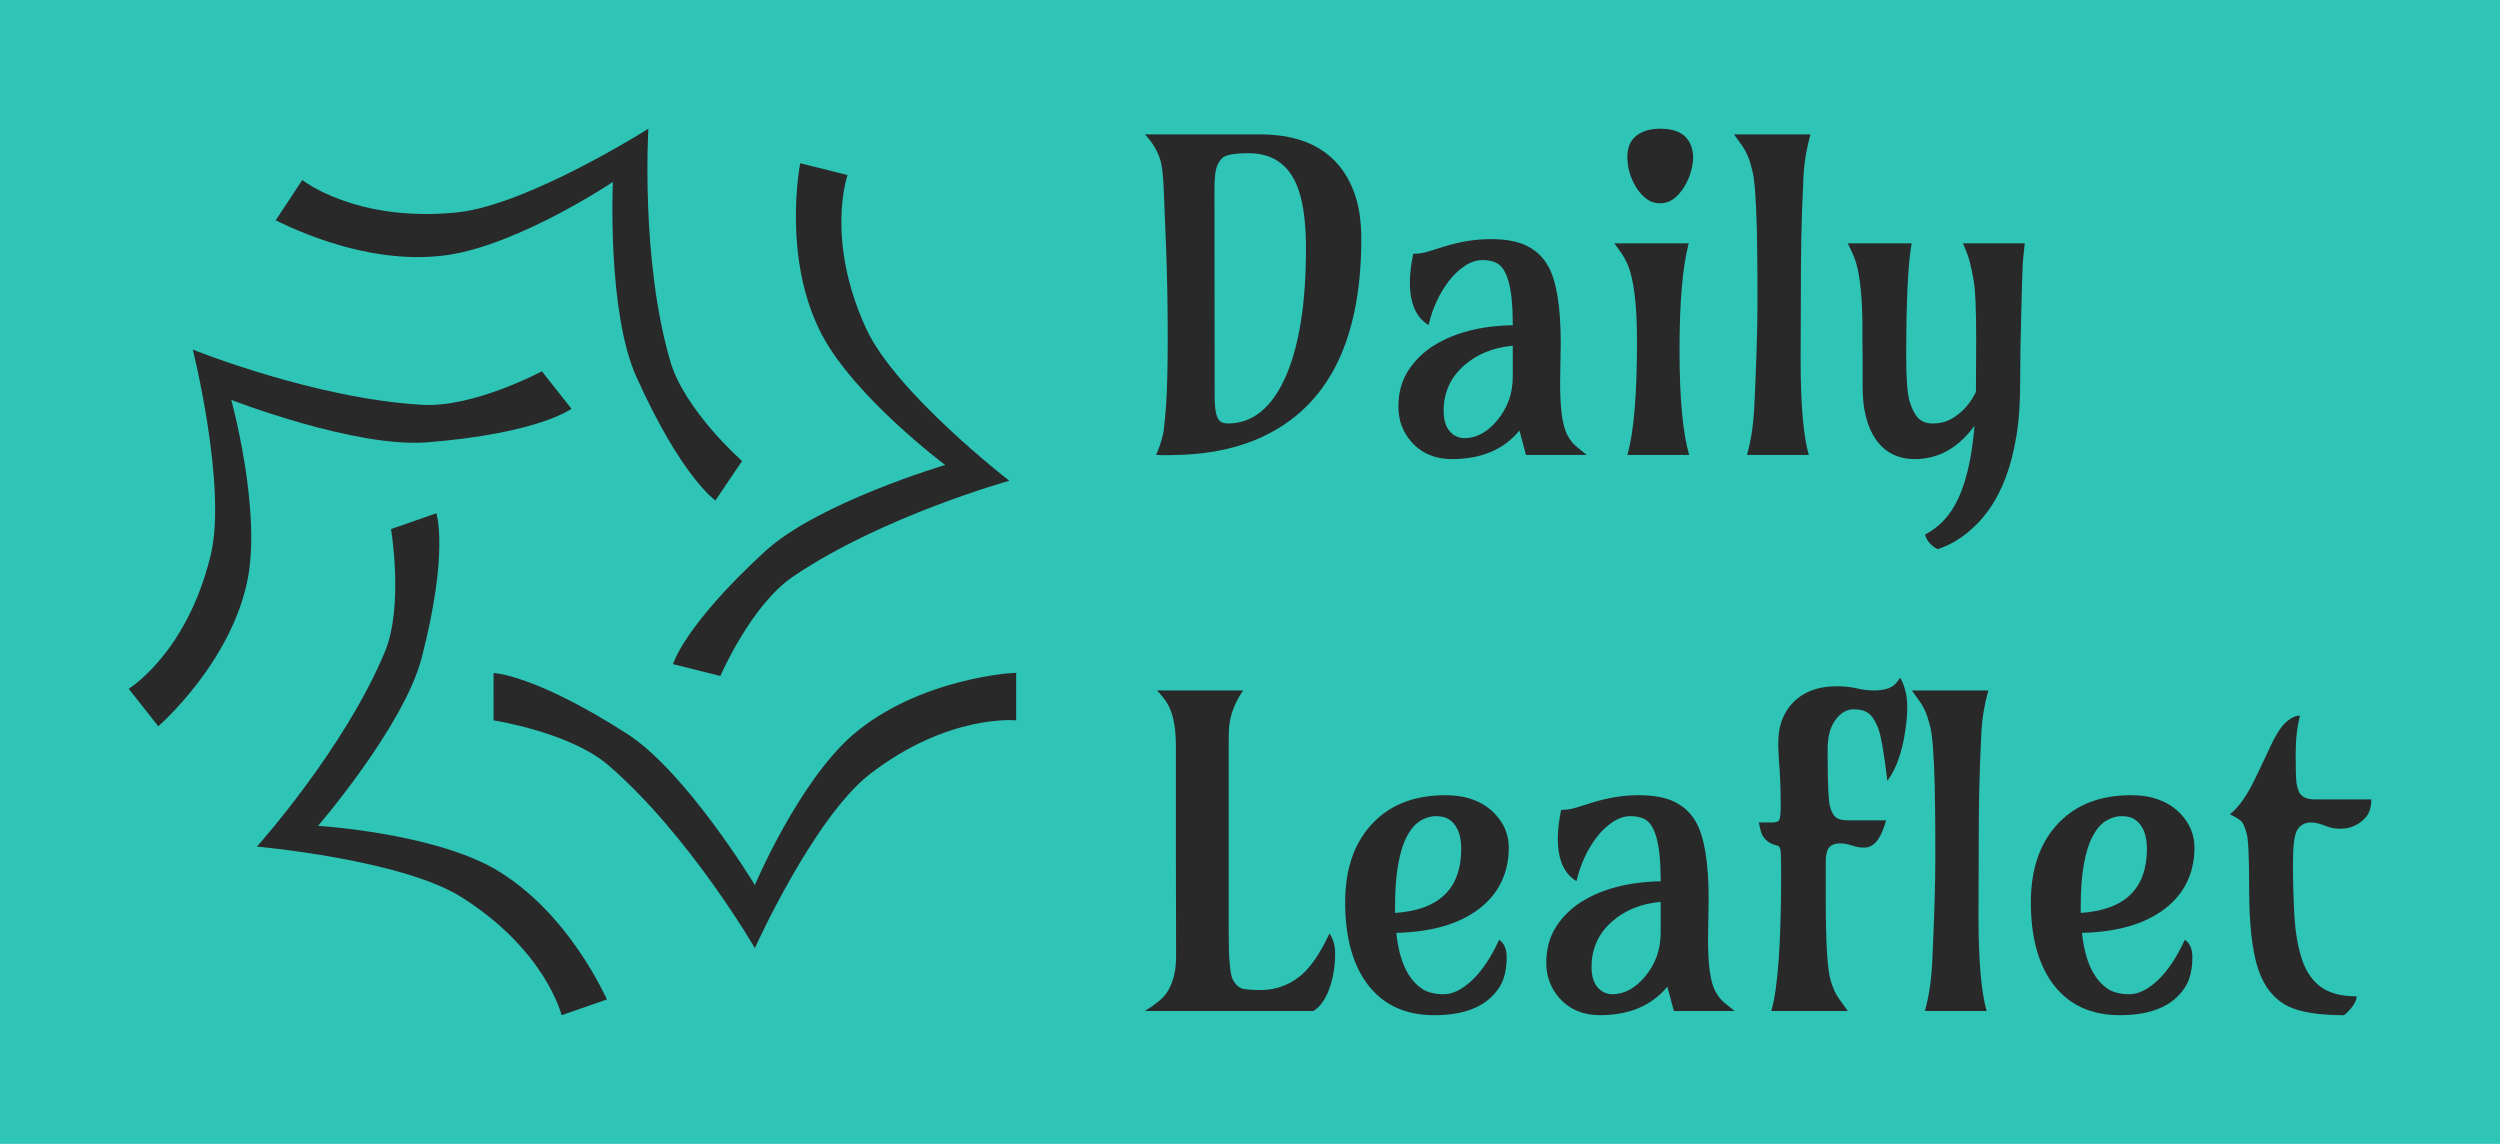 <svg version="1.1" xmlns="http://www.w3.org/2000/svg" viewBox="-2700.953 -1085.7 5966.653 2730.1"><desc>Created with Snap</desc><defs></defs><g><rect x="-2700.953" y="-1085.7" width="5966.653" height="2730.1" fill="#2ec4b6" style=""></rect><g transform="matrix(23.534,0,0,23.534,-2511.423,-896.17)"><g><path d="M78.4,66.5c-5.5,4.8-9.9,15.2-9.9,15.2s-6.9-11.4-12.9-15.3c-9.5-6.1-13.6-6.2-13.6-6.2V65c0,0,7.8,1.2,11.7,4.6   c8.2,7.1,14.8,18.5,14.8,18.5S74.4,75,80.1,70.5C88.1,64.3,95,65,95,65v-4.8C95,60.1,85.1,60.7,78.4,66.5z" fill="#292929" style=""></path><path d="M42,80c-6.4-3.6-17.8-4.3-17.8-4.3s8.7-10.1,10.5-17C37.5,47.9,36.2,44,36.2,44l-4.6,1.6c0,0,1.3,7.7-0.6,12.4   c-4.1,9.9-13,19.8-13,19.8s14.6,1.3,20.7,5.1c8.6,5.4,10.2,12,10.2,12l4.6-1.6C53.5,93.4,49.7,84.4,42,80z" fill="#292929" style=""></path><path d="M35.3,36.8c11.3-0.9,14.6-3.4,14.6-3.4l-3-3.8c0,0-6.9,3.7-12.1,3.4c-10.9-0.6-23.3-5.6-23.3-5.6s3.5,14,1.8,20.9   C10.9,58.2,5,61.8,5,61.8l3,3.8c0,0,7.5-6.5,9.1-15.1c1.3-7.1-1.7-18-1.7-18S28,37.4,35.3,36.8z" fill="#292929" style=""></path><path d="M37.4,17.8c7.3-1.1,16.7-7.4,16.7-7.4s-0.6,13.2,2.4,19.8c4.6,10.2,8,12.5,8,12.5l2.7-4c0,0-5.9-5.2-7.3-10.2   C56.9,18.2,57.7,5,57.7,5s-12.3,7.8-19.5,8.5c-10.2,1-15.6-3.3-15.6-3.3l-2.7,4.1C19.9,14.2,28.6,19.1,37.4,17.8z" fill="#292929" style=""></path><path d="M65,60.5c0,0,3.1-7.2,7.4-10.1c9-6.1,21.9-9.7,21.9-9.7s-11.5-8.9-14.5-15.4c-4.2-9.1-1.9-15.6-1.9-15.6l-4.8-1.2   c0,0-1.9,9.6,2.2,17.4c3.4,6.4,12.5,13.2,12.5,13.2S75,42.9,69.6,47.8c-8.3,7.6-9.4,11.5-9.4,11.5L65,60.5z" fill="#292929" style=""></path></g><desc>Created with Snap</desc><defs></defs></g><g><g transform="matrix(0.5,0,0,-0.5,0,0)"><path d="M395 1261L396 265Q397 208 409 179Q421 150 459 150Q637 150 736 376Q832 596 832 986Q832 1191 784 1297Q719 1440 558 1440Q455 1440 431 1416Q408 1392 401 1356Q395 1321 395 1261ZM117 0Q149 76 154 127Q160 178 164 236Q172 354 172 553Q172 794 164 993L153 1268Q149 1372 135 1413Q113 1478 63 1530L612 1530Q954 1530 1059 1261Q1096 1166 1096 1031Q1096 276 584 69Q411 -1 177 -1Q162 -1 147 -1Q132 -1 117 0ZM2048 534L2045 342Q2045 163 2078 98Q2098 59 2125 38L2172 0L1882 0L1851 116Q1738 -20 1529 -20Q1410 -20 1337 60Q1273 132 1273 230Q1273 328 1319 401Q1366 474 1442 522Q1592 615 1819 619L1819 630Q1819 873 1744 915Q1717 930 1674 930Q1632 930 1590 902Q1548 874 1514 830Q1446 741 1417 620Q1328 673 1328 823Q1328 884 1344 960Q1382 960 1416 971L1493 995Q1606 1030 1714 1030Q1822 1030 1886 998Q1951 966 1987 903Q2048 796 2048 534ZM1489 210Q1489 148 1517 114Q1546 80 1589 80Q1632 80 1672 102Q1712 125 1744 164Q1819 253 1819 373L1819 521Q1679 508 1588 428Q1489 342 1489 210ZM2637 1279Q2617 1246 2588 1223Q2559 1201 2522 1201Q2485 1201 2456 1223Q2427 1246 2407 1279Q2366 1347 2366 1423Q2366 1515 2450 1546Q2480 1557 2523 1557Q2642 1557 2671 1473Q2680 1449 2680 1419Q2680 1390 2669 1351Q2658 1312 2637 1279ZM2661 0L2366 0Q2412 158 2412 543Q2412 814 2364 916Q2352 942 2337 964L2304 1010L2659 1010Q2615 845 2615 501Q2615 158 2661 0ZM3194 720L3193 458Q3193 134 3232 0L2937 0Q2965 97 2972 229Q2987 548 2987 724Q2987 900 2986 960Q2985 1021 2984 1082Q2978 1299 2963 1355Q2949 1412 2936 1437Q2924 1463 2908 1484L2875 1530L3240 1530Q3212 1429 3207 1336Q3203 1244 3200 1173Q3198 1102 3196 1025Q3194 897 3194 720ZM4030 301L4030 331L4031 553Q4031 762 4020 826Q4009 890 4002 915Q3996 941 3987 963L3968 1010L4263 1010L4258 964Q4252 916 4250 824L4246 672Q4241 497 4241 345Q4241 193 4222 85Q4204 -23 4173 -105Q4142 -187 4102 -247Q4062 -306 4018 -346Q3942 -418 3848 -450Q3828 -442 3809 -421Q3791 -399 3787 -380Q3875 -335 3928 -242Q4003 -110 4023 139Q3907 -20 3738 -20Q3618 -20 3552 74Q3489 165 3489 324L3489 459Q3489 504 3488 551L3488 642Q3486 729 3481 777Q3477 826 3471 858Q3466 891 3458 916Q3450 942 3440 964L3418 1010L3723 1010Q3697 867 3697 469Q3697 307 3714 253Q3731 199 3756 174Q3782 150 3822 150Q3862 150 3892 162Q3923 175 3948 196Q3997 234 4030 301ZM4062 386L4068 410L4062 386Z" fill="#292929" style=""></path></g></g><g transform="matrix(1,0,0,1,16.5,1327.2)"><g transform="matrix(0.5,0,0,-0.5,0,0)"><path d="M911 370Q938 331 938 276Q938 221 930 181Q923 141 910 105Q880 26 834 0L30 0Q109 49 133 85Q179 153 179 261Q178 527 178 742L178 1266Q178 1411 130 1479Q113 1504 88 1530L499 1530Q440 1445 432 1355Q430 1325 430 1289L430 373Q430 186 450 149Q470 113 498 106Q526 100 583 100Q640 100 691 120Q742 140 782 176Q850 238 911 370ZM1721 340Q1757 316 1757 256Q1757 197 1741 152Q1725 107 1685 68Q1595 -20 1411 -20Q1197 -20 1085 138Q986 279 986 519Q986 761 1120 899Q1247 1030 1464 1030Q1615 1030 1700 942Q1767 872 1767 780Q1767 689 1731 615Q1696 542 1627 489Q1485 379 1230 373Q1251 172 1356 104Q1394 80 1457 80Q1520 80 1591 146Q1662 212 1721 340ZM1224 499L1224 468Q1540 489 1540 774Q1540 881 1476 918Q1454 930 1418 930Q1382 930 1345 908Q1309 886 1282 836Q1224 727 1224 499ZM2721 534L2718 342Q2718 163 2751 98Q2771 59 2798 38L2845 0L2555 0L2524 116Q2411 -20 2202 -20Q2083 -20 2010 60Q1946 132 1946 230Q1946 328 1992 401Q2039 474 2115 522Q2265 615 2492 619L2492 630Q2492 873 2417 915Q2390 930 2347 930Q2305 930 2263 902Q2221 874 2187 830Q2119 741 2090 620Q2001 673 2001 823Q2001 884 2017 960Q2055 960 2089 971L2166 995Q2279 1030 2387 1030Q2495 1030 2559 998Q2624 966 2660 903Q2721 796 2721 534ZM2162 210Q2162 148 2190 114Q2219 80 2262 80Q2305 80 2345 102Q2385 125 2417 164Q2492 253 2492 373L2492 521Q2352 508 2261 428Q2162 342 2162 210ZM3385 0L3020 0Q3067 161 3067 650Q3067 736 3065 761Q3063 787 3047 790Q2981 805 2968 866Q2965 882 2960 900L3024 900Q3052 900 3058 912Q3065 925 3065 983Q3065 1096 3056 1205Q3048 1314 3065 1370Q3082 1426 3118 1466Q3194 1550 3333 1550Q3385 1550 3428 1540Q3471 1530 3511 1530Q3551 1530 3581 1541Q3611 1552 3634 1590Q3647 1575 3658 1536Q3669 1498 3669 1452Q3669 1407 3662 1356Q3656 1306 3644 1258Q3619 1158 3574 1099Q3550 1303 3529 1353Q3509 1403 3484 1421Q3460 1440 3412 1440Q3364 1440 3326 1389Q3289 1339 3289 1251L3289 1219Q3289 1019 3300 977Q3311 936 3330 923Q3349 910 3384 910L3568 910Q3543 820 3506 794Q3488 780 3465 780Q3443 780 3430 783Q3417 786 3405 790Q3375 800 3350 800Q3326 800 3313 793Q3300 787 3292 775Q3280 755 3280 711L3280 540Q3280 229 3302 151Q3318 93 3343 59L3385 0ZM4010 720L4009 458Q4009 134 4048 0L3753 0Q3781 97 3788 229Q3803 548 3803 724Q3803 900 3802 960Q3801 1021 3800 1082Q3794 1299 3779 1355Q3765 1412 3752 1437Q3740 1463 3724 1484L3691 1530L4056 1530Q4028 1429 4023 1336Q4019 1244 4016 1173Q4014 1102 4012 1025Q4010 897 4010 720ZM4994 340Q5030 316 5030 256Q5030 197 5014 152Q4998 107 4958 68Q4868 -20 4684 -20Q4470 -20 4358 138Q4259 279 4259 519Q4259 761 4393 899Q4520 1030 4737 1030Q4888 1030 4973 942Q5040 872 5040 780Q5040 689 5004 615Q4969 542 4900 489Q4758 379 4503 373Q4524 172 4629 104Q4667 80 4730 80Q4793 80 4864 146Q4935 212 4994 340ZM4497 499L4497 468Q4813 489 4813 774Q4813 881 4749 918Q4727 930 4691 930Q4655 930 4618 908Q4582 886 4555 836Q4497 727 4497 499ZM5544 1410Q5523 1333 5523 1225Q5523 1118 5527 1088Q5532 1058 5542 1040Q5561 1010 5616 1010L5884 1010Q5884 954 5857 924Q5808 870 5737 870Q5702 870 5675 880Q5626 900 5599 900Q5572 900 5555 889Q5538 879 5528 859Q5510 823 5510 702Q5510 581 5517 454Q5525 327 5555 241Q5585 156 5646 113Q5707 70 5814 70Q5814 39 5772 -4Q5761 -16 5753 -20Q5576 -20 5488 22Q5387 72 5344 200Q5301 330 5301 585Q5301 808 5289 848Q5277 889 5267 902Q5255 917 5209 939Q5271 986 5332 1114L5382 1219Q5435 1339 5472 1374Q5510 1410 5544 1410Z" fill="#292929" style=""></path></g></g></g></svg>